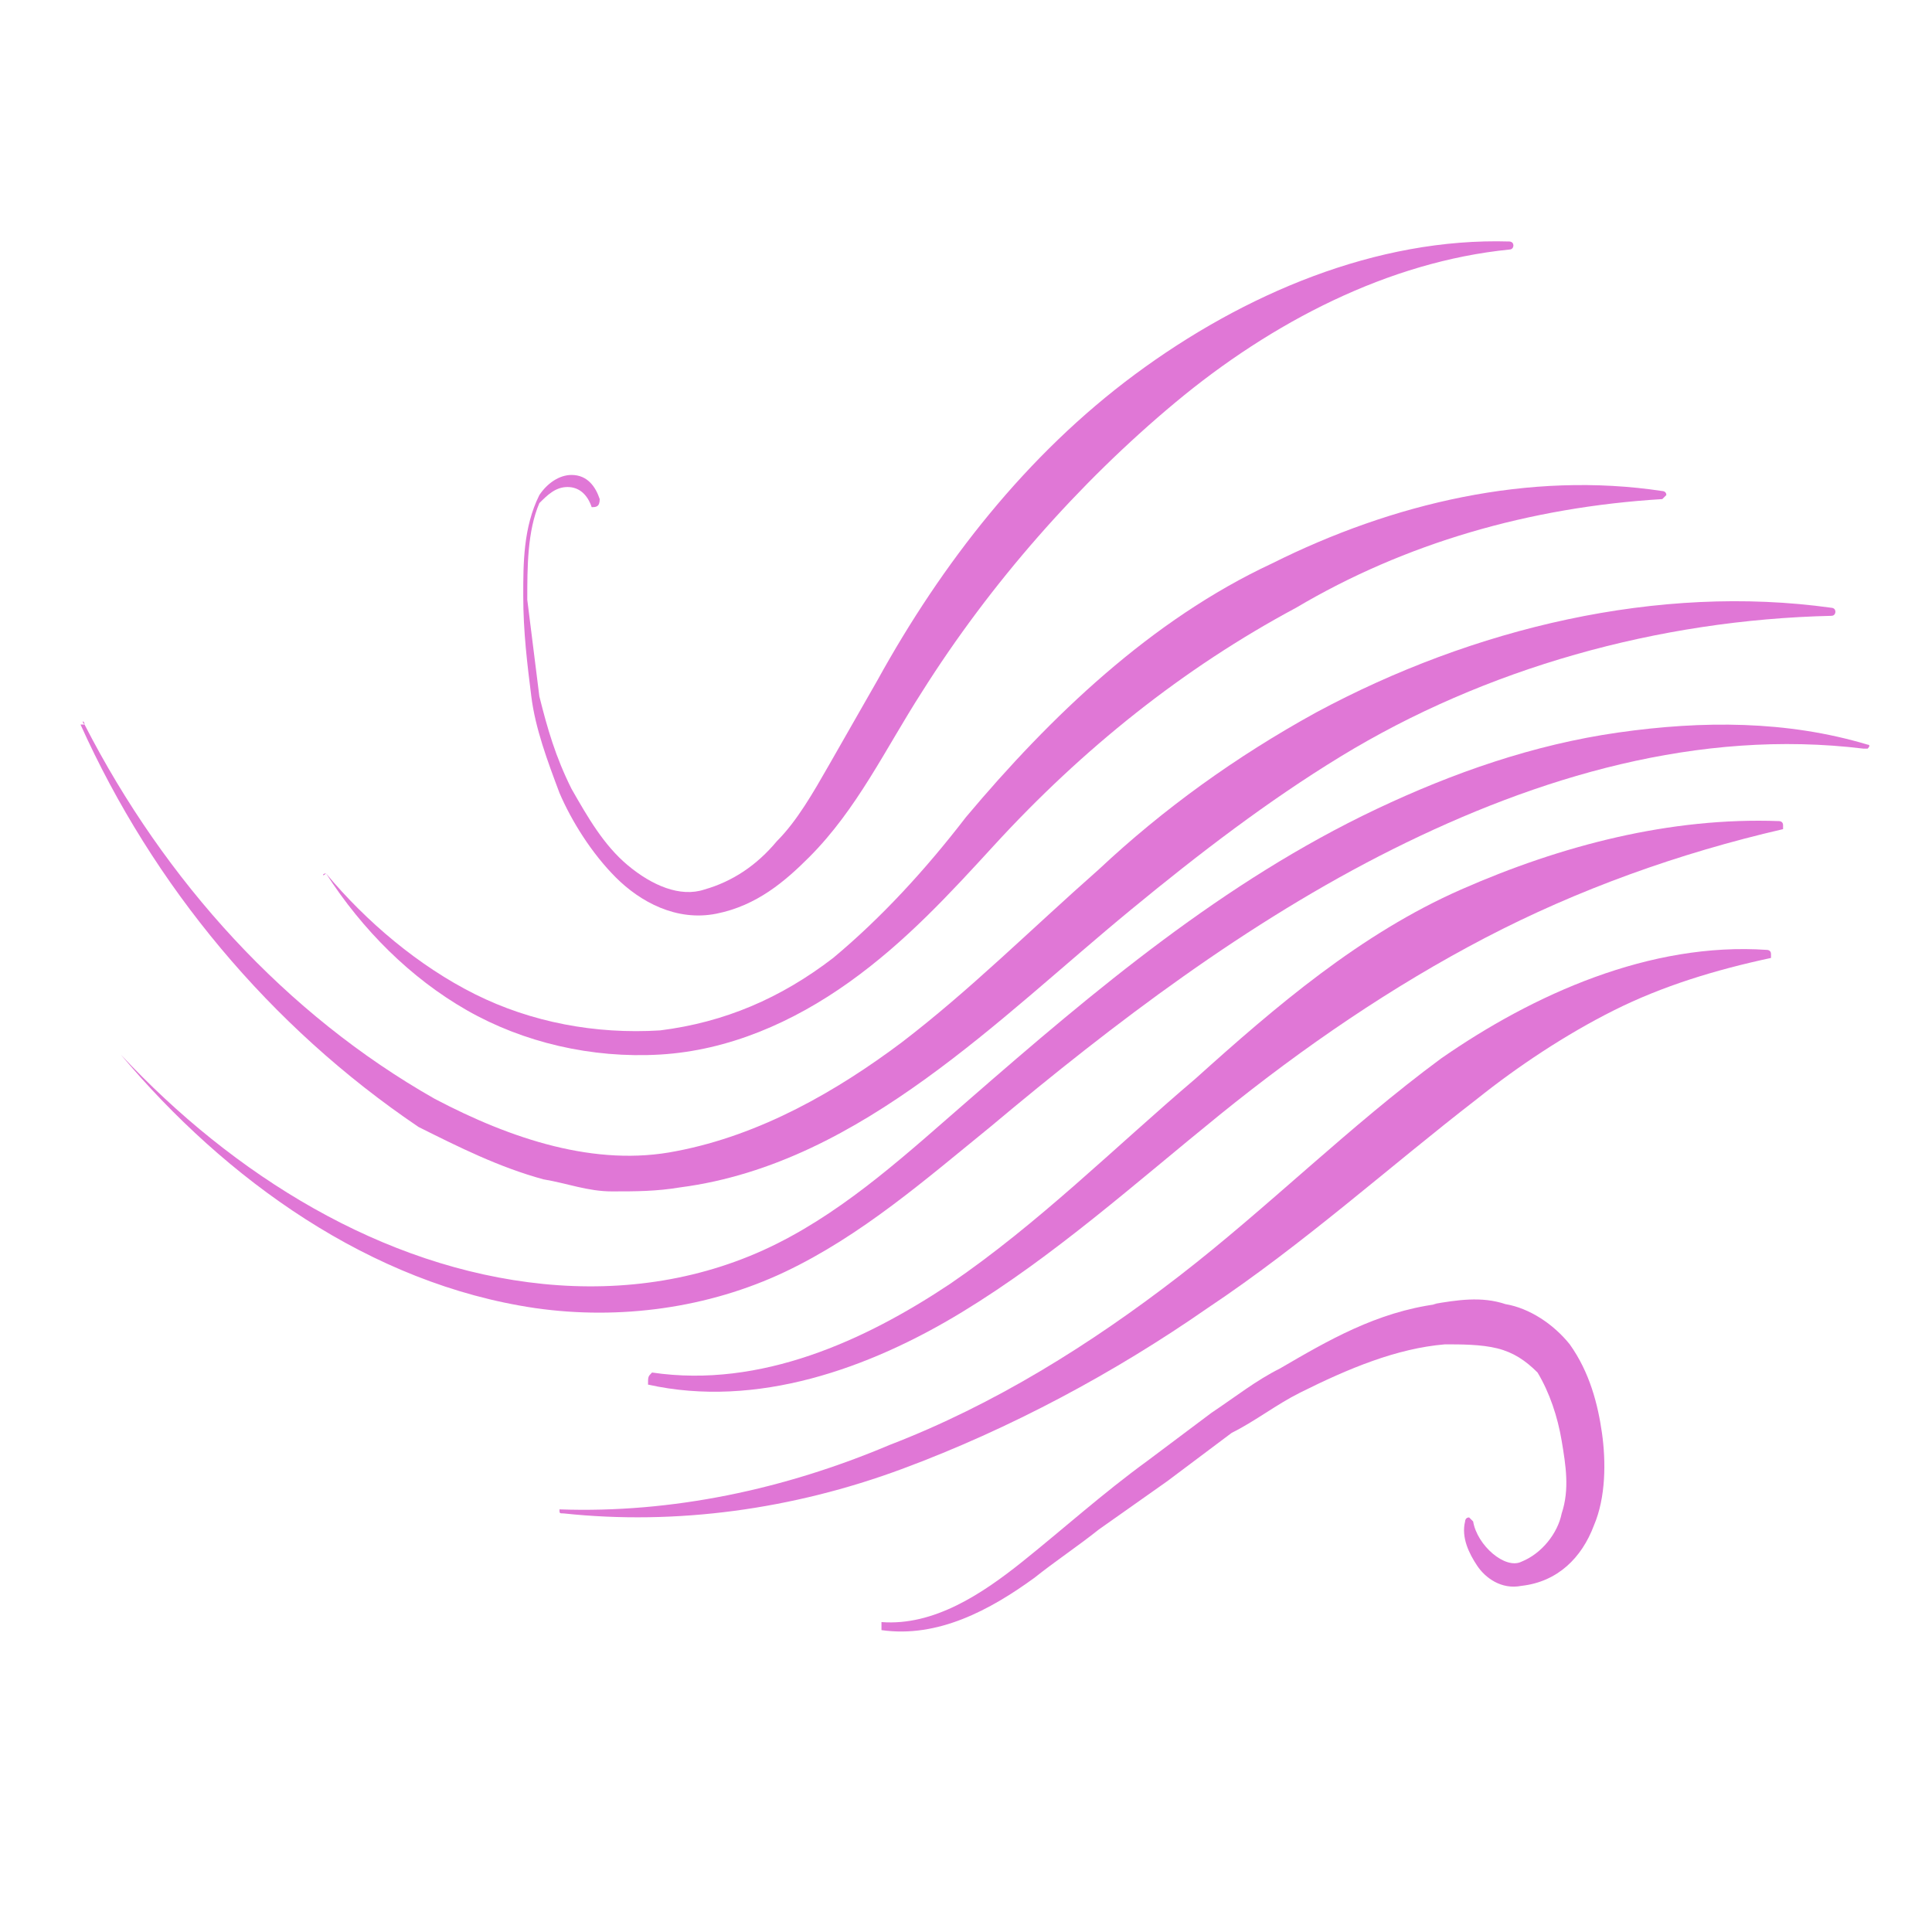 <?xml version="1.0" encoding="utf-8"?>
<!-- Generator: Adobe Illustrator 25.1.0, SVG Export Plug-In . SVG Version: 6.00 Build 0)  -->
<svg version="1.1" id="Layer_1" xmlns="http://www.w3.org/2000/svg" xmlns:xlink="http://www.w3.org/1999/xlink" x="0px" y="0px"
	 viewBox="0 0 48 48" style="enable-background:new 0 0 48 48;" xml:space="preserve">
<style type="text/css">
	.st0{fill:none;}
	.st1{display:none;fill:#E077D6;}
	.st2{fill:#E077D6;}
</style>
<rect class="st0" width="48" height="48"/>
<path class="st1" d="M20.4,16.1c-0.8-2.5-1.5-5.1-0.9-7.7c0.6-2.5,2.9-4.9,5.8-5c0.5,0,1,0.1,1.4,0.3c0.5,0.2,0.9,0.7,1.2,1.1
	c1.3,1.8,1.5,4.2,1.1,6.3s-1.4,4.2-2.5,6.1c-1.2,2.1-2.5,4.1-4,6.1c3.2-4.2,8.2-7.1,13.5-8.9c1.6-0.5,3.3-0.9,4.9-0.5
	c1.6,0.4,3,2,2.4,3.4c-0.3,0.7-1,1.3-1.7,1.7c-5.7,3.7-12.8,5.4-19.8,4.8c1.6-0.3,3.1,0.5,4.5,1.4c5.2,3.2,10,7.7,11.1,13.4
	c0,0.2,0.1,0.5-0.1,0.7c-0.2,0.2-0.5,0.4-0.8,0.4c-1.4,0.4-2.9,0.9-4.4,0.5c-1.1-0.3-2-1-2.7-1.8c-3.6-4.1-3.4-10-6.1-14.6
	c0.5,1.5,0.5,3.1,0.6,4.6c0.1,3.8,0.2,7.7-0.7,11.4c-0.3,1-0.7,2.2-1.8,2.7c-0.9,0.4-2.1,0.1-2.9-0.5s-1.2-1.6-1.5-2.5
	c-0.5-1.6-0.5-3.3-0.6-5c-0.1-1.4-0.1-2.9,0.4-4.2c0.9-2.4,3.5-3.9,5-6c-2.4,1.4-5.3,1.8-8.1,2c-1.4,0.1-2.9,0.1-4.3-0.3
	s-2.7-1.3-3.2-2.5s0-2.8,1.2-3.4c0.5-0.2,1.1-0.3,1.6-0.4c2.6-0.3,5.4,0,7.9,0.7c0.6,0.2,1.3,0.4,1.9,0.7c0.5,0.2,1,0.5,1.6,0.7
	c0.3,0.1,0.8,0.2,1.2,0c0.4-0.3,0.2-0.9,0.1-1.2C21.4,19,20.9,17.6,20.4,16.1z"/>
<g>
	<path class="st2" d="M3,26.2c2.8,3,6.5,5.3,10.5,5.7c2,0.2,4-0.1,5.8-1c1.8-0.9,3.3-2.3,4.8-3.6c3.1-2.7,6.3-5.4,10.1-7.2
		c1.9-0.9,3.9-1.6,6-1.9c2.1-0.3,4.2-0.3,6.2,0.3c0,0,0.1,0,0,0.1c0,0,0,0-0.1,0c-4.1-0.5-8.1,0.7-11.7,2.5c-3.6,1.8-6.9,4.3-10,6.9
		c-1.6,1.3-3.2,2.7-5.1,3.6c-1.9,0.9-4.1,1.2-6.2,0.9C9.2,31.9,5.6,29.3,3,26.2C2.9,26.2,2.9,26.2,3,26.2C3,26.2,3,26.2,3,26.2z"/>
</g>
<g>
	<path class="st2" d="M2.1,18c2,3.9,5,7.2,8.7,9.3c1.9,1,4,1.7,6,1.3c2.1-0.4,4-1.5,5.6-2.7c1.7-1.3,3.2-2.8,4.9-4.3
		c1.6-1.5,3.4-2.8,5.4-3.9c3.9-2.1,8.5-3.2,12.8-2.6c0,0,0.1,0,0.1,0.1c0,0,0,0.1-0.1,0.1c-4.3,0.1-8.6,1.3-12.2,3.5
		c-1.8,1.1-3.5,2.4-5.2,3.8c-1.7,1.4-3.3,2.9-5.1,4.2c-1.8,1.3-3.8,2.4-6.1,2.7c-0.6,0.1-1.1,0.1-1.7,0.1c-0.6,0-1.1-0.2-1.7-0.3
		c-1.1-0.3-2.1-0.8-3.1-1.3C6.7,25.5,3.8,22,2,18C2,18,2,18,2.1,18C2,17.9,2.1,17.9,2.1,18z"/>
</g>
<g>
	<path class="st2" d="M8.1,21.7c1,1.2,2.3,2.3,3.7,3c1.4,0.7,3,1,4.6,0.9c1.6-0.2,3-0.8,4.3-1.8c1.2-1,2.3-2.2,3.3-3.5
		c2.1-2.5,4.6-4.9,7.6-6.3c3-1.5,6.4-2.3,9.7-1.8c0,0,0.1,0,0.1,0.1c0,0,0,0-0.1,0.1c-3.3,0.2-6.4,1.1-9.1,2.7
		c-2.8,1.5-5.3,3.5-7.5,5.9c-1.1,1.2-2.2,2.4-3.6,3.4c-1.4,1-3,1.7-4.7,1.8c-1.7,0.1-3.4-0.3-4.8-1.1C10.2,24.3,9,23.1,8.1,21.7
		C8,21.8,8,21.7,8.1,21.7C8.1,21.7,8.1,21.7,8.1,21.7z"/>
</g>
<g>
	<path class="st2" d="M16.2,34.1c2.7,0.4,5.3-0.8,7.4-2.2c2.2-1.5,4.1-3.4,6.1-5.1c2-1.8,4.1-3.6,6.6-4.7c2.5-1.1,5.2-1.8,7.9-1.7
		c0,0,0.1,0,0.1,0.1c0,0,0,0.1,0,0.1c-2.6,0.6-5.1,1.5-7.4,2.7c-2.3,1.2-4.5,2.7-6.6,4.4c-2.1,1.7-4.1,3.5-6.4,4.9
		c-2.3,1.4-5.1,2.4-7.8,1.8C16.1,34.2,16.1,34.2,16.2,34.1C16.1,34.1,16.1,34.1,16.2,34.1z"/>
</g>
<g>
	<path class="st2" d="M14.7,12.6c-0.1-0.3-0.3-0.5-0.6-0.5c-0.3,0-0.5,0.2-0.7,0.4l0,0c-0.3,0.7-0.3,1.6-0.3,2.4
		c0.1,0.8,0.2,1.6,0.3,2.4c0.2,0.8,0.4,1.5,0.8,2.3c0.4,0.7,0.8,1.4,1.4,1.9c0.6,0.5,1.3,0.8,1.9,0.6c0.7-0.2,1.3-0.6,1.8-1.2
		c0.5-0.5,0.9-1.2,1.3-1.9l1.2-2.1c1.6-2.9,3.7-5.6,6.4-7.6c2.7-2,6-3.4,9.3-3.3c0,0,0.1,0,0.1,0.1c0,0,0,0.1-0.1,0.1
		C34.5,6.5,31.6,8,29.2,10c-2.4,2-4.6,4.5-6.3,7.2c-0.9,1.4-1.6,2.9-2.8,4.1c-0.6,0.6-1.3,1.2-2.3,1.4c-1,0.2-1.9-0.3-2.5-0.9
		c-0.6-0.6-1.1-1.4-1.4-2.1c-0.3-0.8-0.6-1.6-0.7-2.4c-0.1-0.8-0.2-1.6-0.2-2.5c0-0.8,0-1.7,0.4-2.5l0,0l0,0
		c0.2-0.3,0.5-0.5,0.8-0.5c0.4,0,0.6,0.3,0.7,0.6C14.9,12.6,14.8,12.6,14.7,12.6C14.8,12.6,14.8,12.6,14.7,12.6z"/>
</g>
<g>
	<path class="st2" d="M21.9,40.3c1.3,0.1,2.5-0.7,3.5-1.5c1-0.8,2-1.7,3.1-2.5l1.6-1.2c0.6-0.4,1.1-0.8,1.7-1.1
		c1.2-0.7,2.4-1.4,3.9-1.6l-0.1,0c0.6-0.1,1.2-0.2,1.8,0c0.6,0.1,1.2,0.5,1.6,1l0,0l0,0c0.5,0.7,0.7,1.5,0.8,2.2
		c0.1,0.7,0.1,1.6-0.2,2.3c-0.3,0.8-0.9,1.4-1.8,1.5c-0.5,0.1-0.9-0.2-1.1-0.5c-0.2-0.3-0.4-0.7-0.3-1.1c0,0,0-0.1,0.1-0.1
		c0,0,0,0,0.1,0.1c0.1,0.6,0.8,1.2,1.2,1c0.5-0.2,0.9-0.7,1-1.2c0.2-0.6,0.1-1.2,0-1.8c-0.1-0.6-0.3-1.2-0.6-1.7l0,0
		c-0.3-0.3-0.6-0.5-1-0.6c-0.4-0.1-0.9-0.1-1.3-0.1l0,0l0,0c-1.2,0.1-2.4,0.6-3.6,1.2c-0.6,0.3-1.1,0.7-1.7,1L29,36.8L27.3,38
		c-0.5,0.4-1.1,0.8-1.6,1.2c-1.1,0.8-2.4,1.5-3.8,1.3C21.9,40.4,21.9,40.4,21.9,40.3C21.9,40.3,21.9,40.3,21.9,40.3z"/>
</g>
<g>
	<path class="st2" d="M13.9,37.5c2.8,0.1,5.6-0.5,8.2-1.6c2.6-1,5-2.5,7.2-4.2c2.2-1.7,4.2-3.7,6.5-5.4c2.3-1.6,5.2-2.9,8.1-2.7
		c0,0,0.1,0,0.1,0.1c0,0,0,0.1,0,0.1c-1.4,0.3-2.7,0.7-3.9,1.3c-1.2,0.6-2.4,1.4-3.4,2.2c-2.2,1.7-4.3,3.6-6.7,5.2
		c-2.3,1.6-4.9,3-7.6,4c-2.7,1-5.6,1.4-8.4,1.1C13.9,37.6,13.9,37.6,13.9,37.5C13.9,37.5,13.9,37.5,13.9,37.5z"/>
</g>
</svg>
